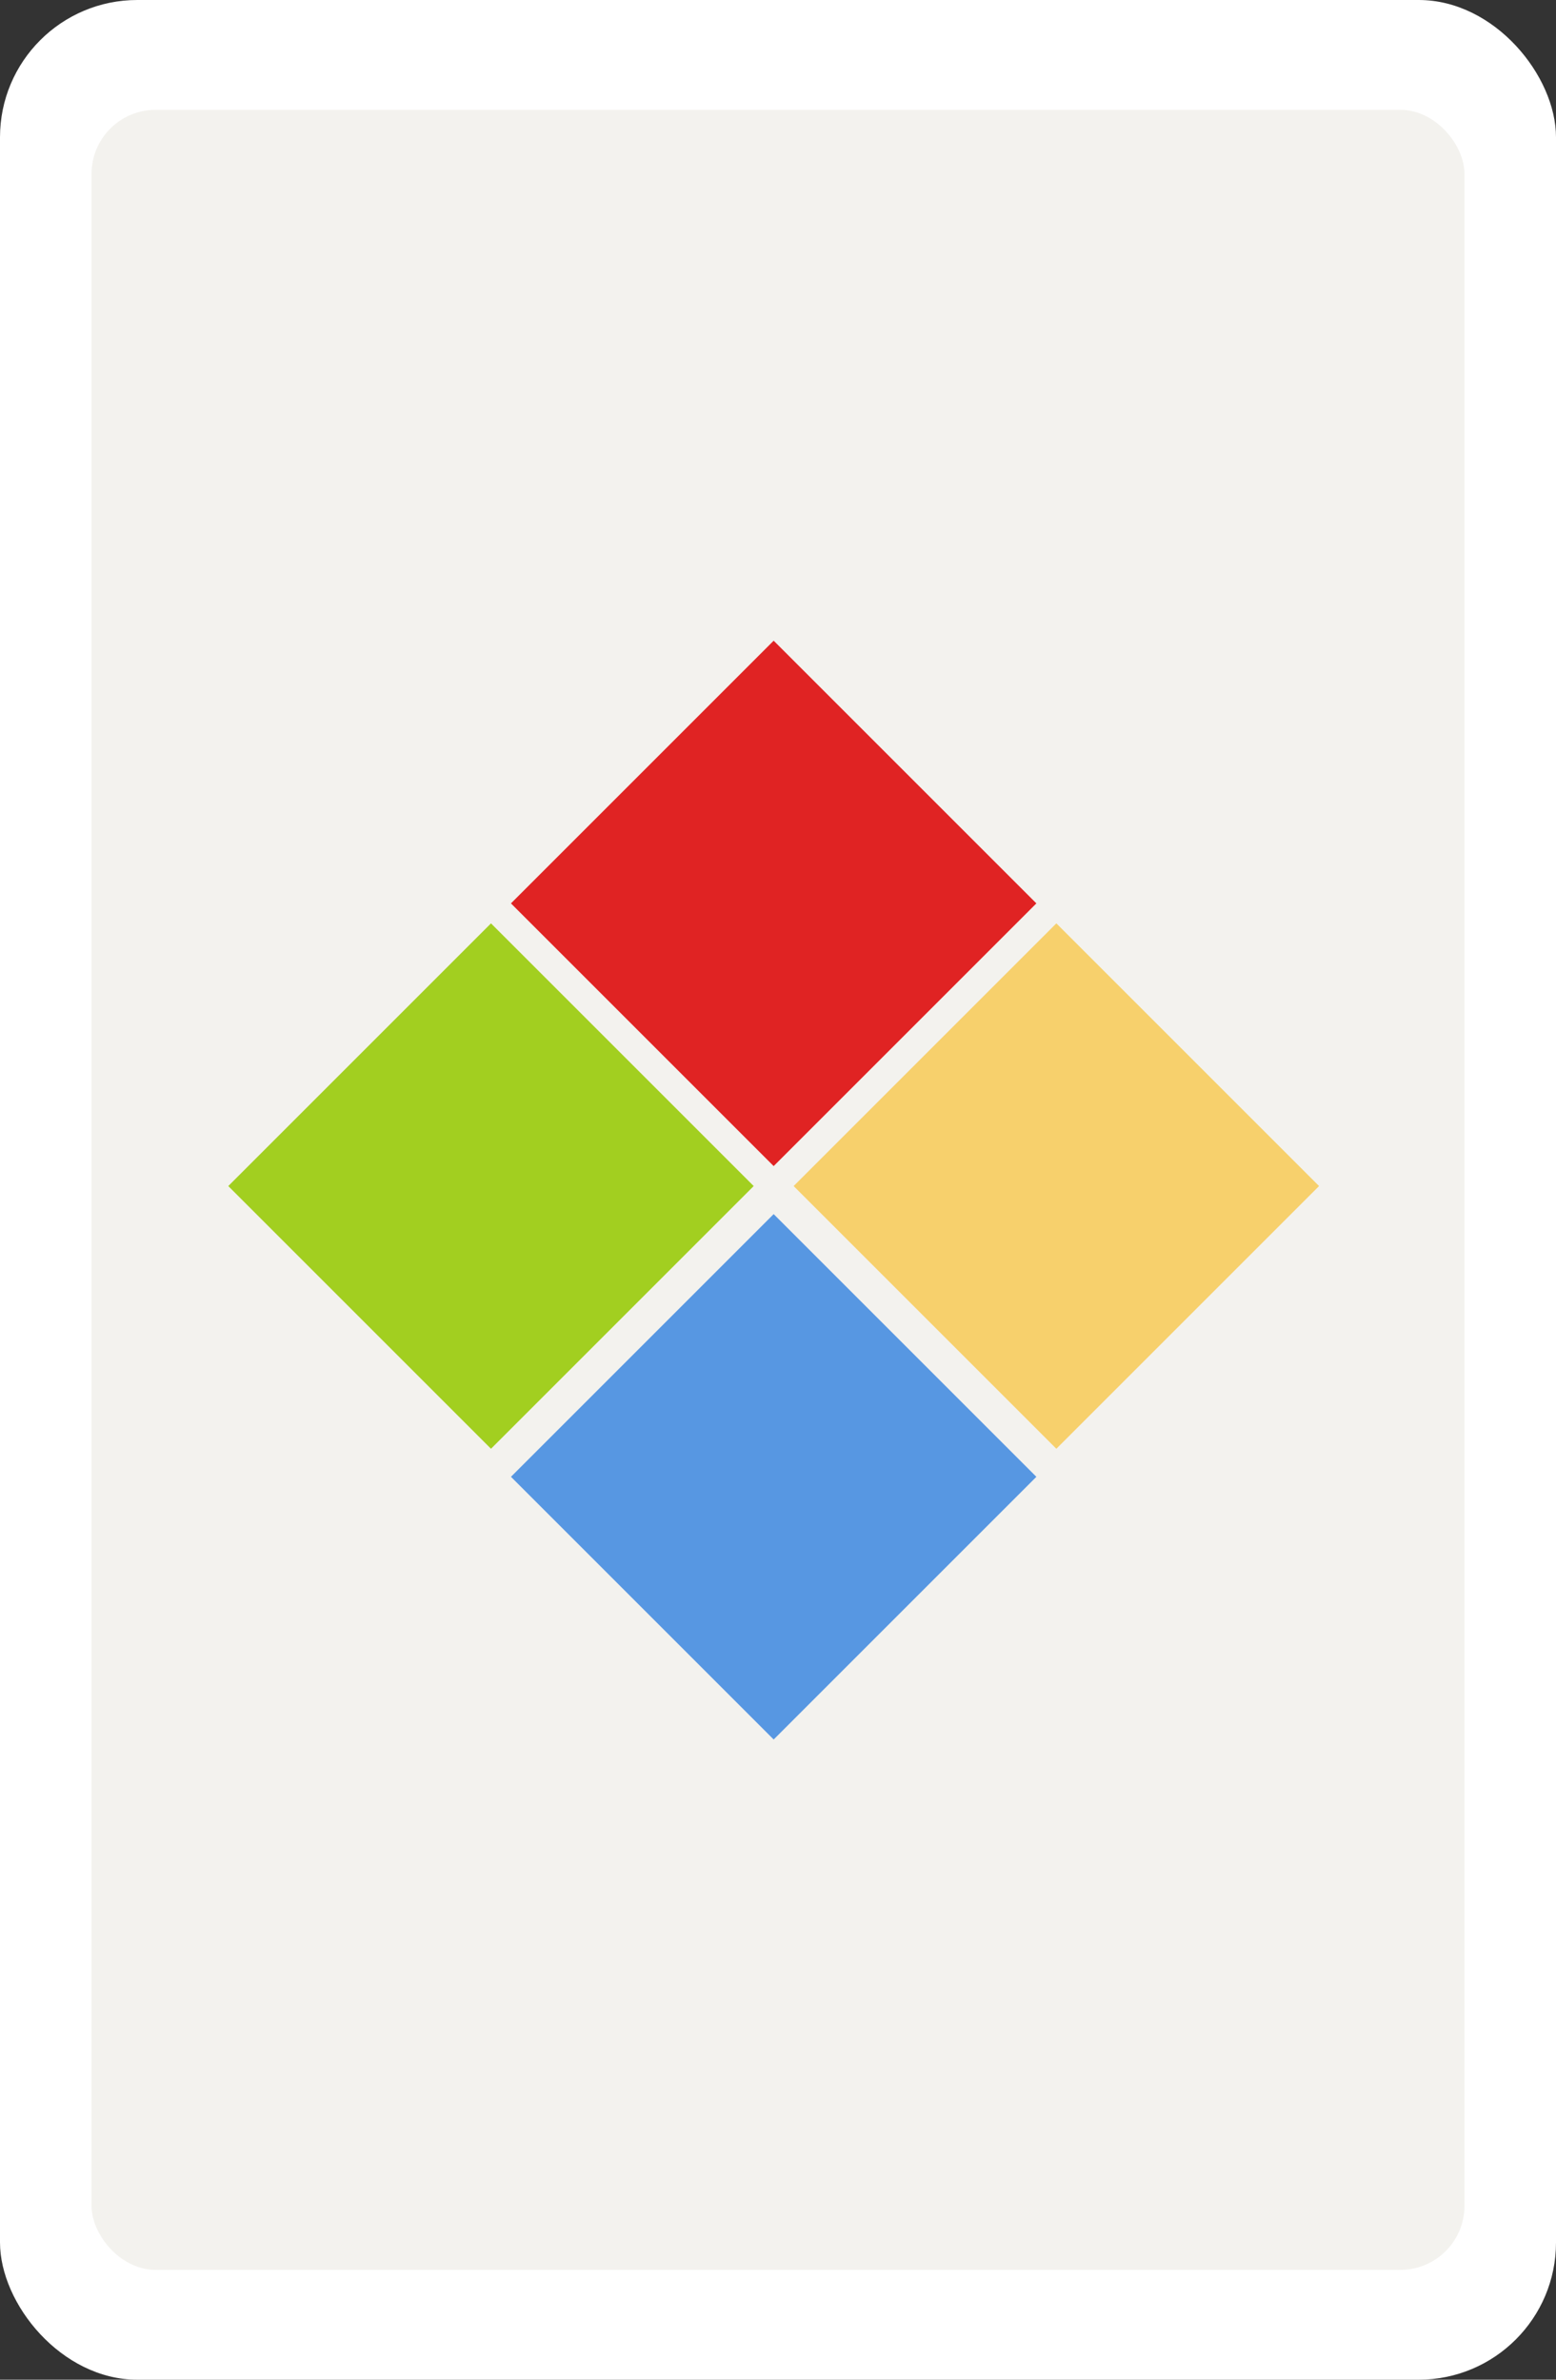 <svg width="170" height="260" viewBox="0 0 170 260" fill="none" xmlns="http://www.w3.org/2000/svg">
<rect x="0" y="0" width="170" height="260" fill="#333333" stroke="none"/>
<rect width="170" height="260" rx="15" fill="white"/>
<rect x="10" y="12" width="150" height="236" rx="7" fill="#F3F2EE"/>
<rect x="55.825" y="98.702" width="40.59" height="40.59" transform="rotate(-45 55.825 98.702)" fill="#E02323"/>
<rect x="55.825" y="161.352" width="40.59" height="40.59" transform="rotate(-45 55.825 161.352)" fill="#5797E2"/>
<rect x="24.941" y="129.586" width="40.59" height="40.59" transform="rotate(-45 24.941 129.586)" fill="#A2CF20"/>
<rect x="86.709" y="129.586" width="40.59" height="40.59" transform="rotate(-45 86.709 129.586)" fill="#F7D06C"/>
</svg>
